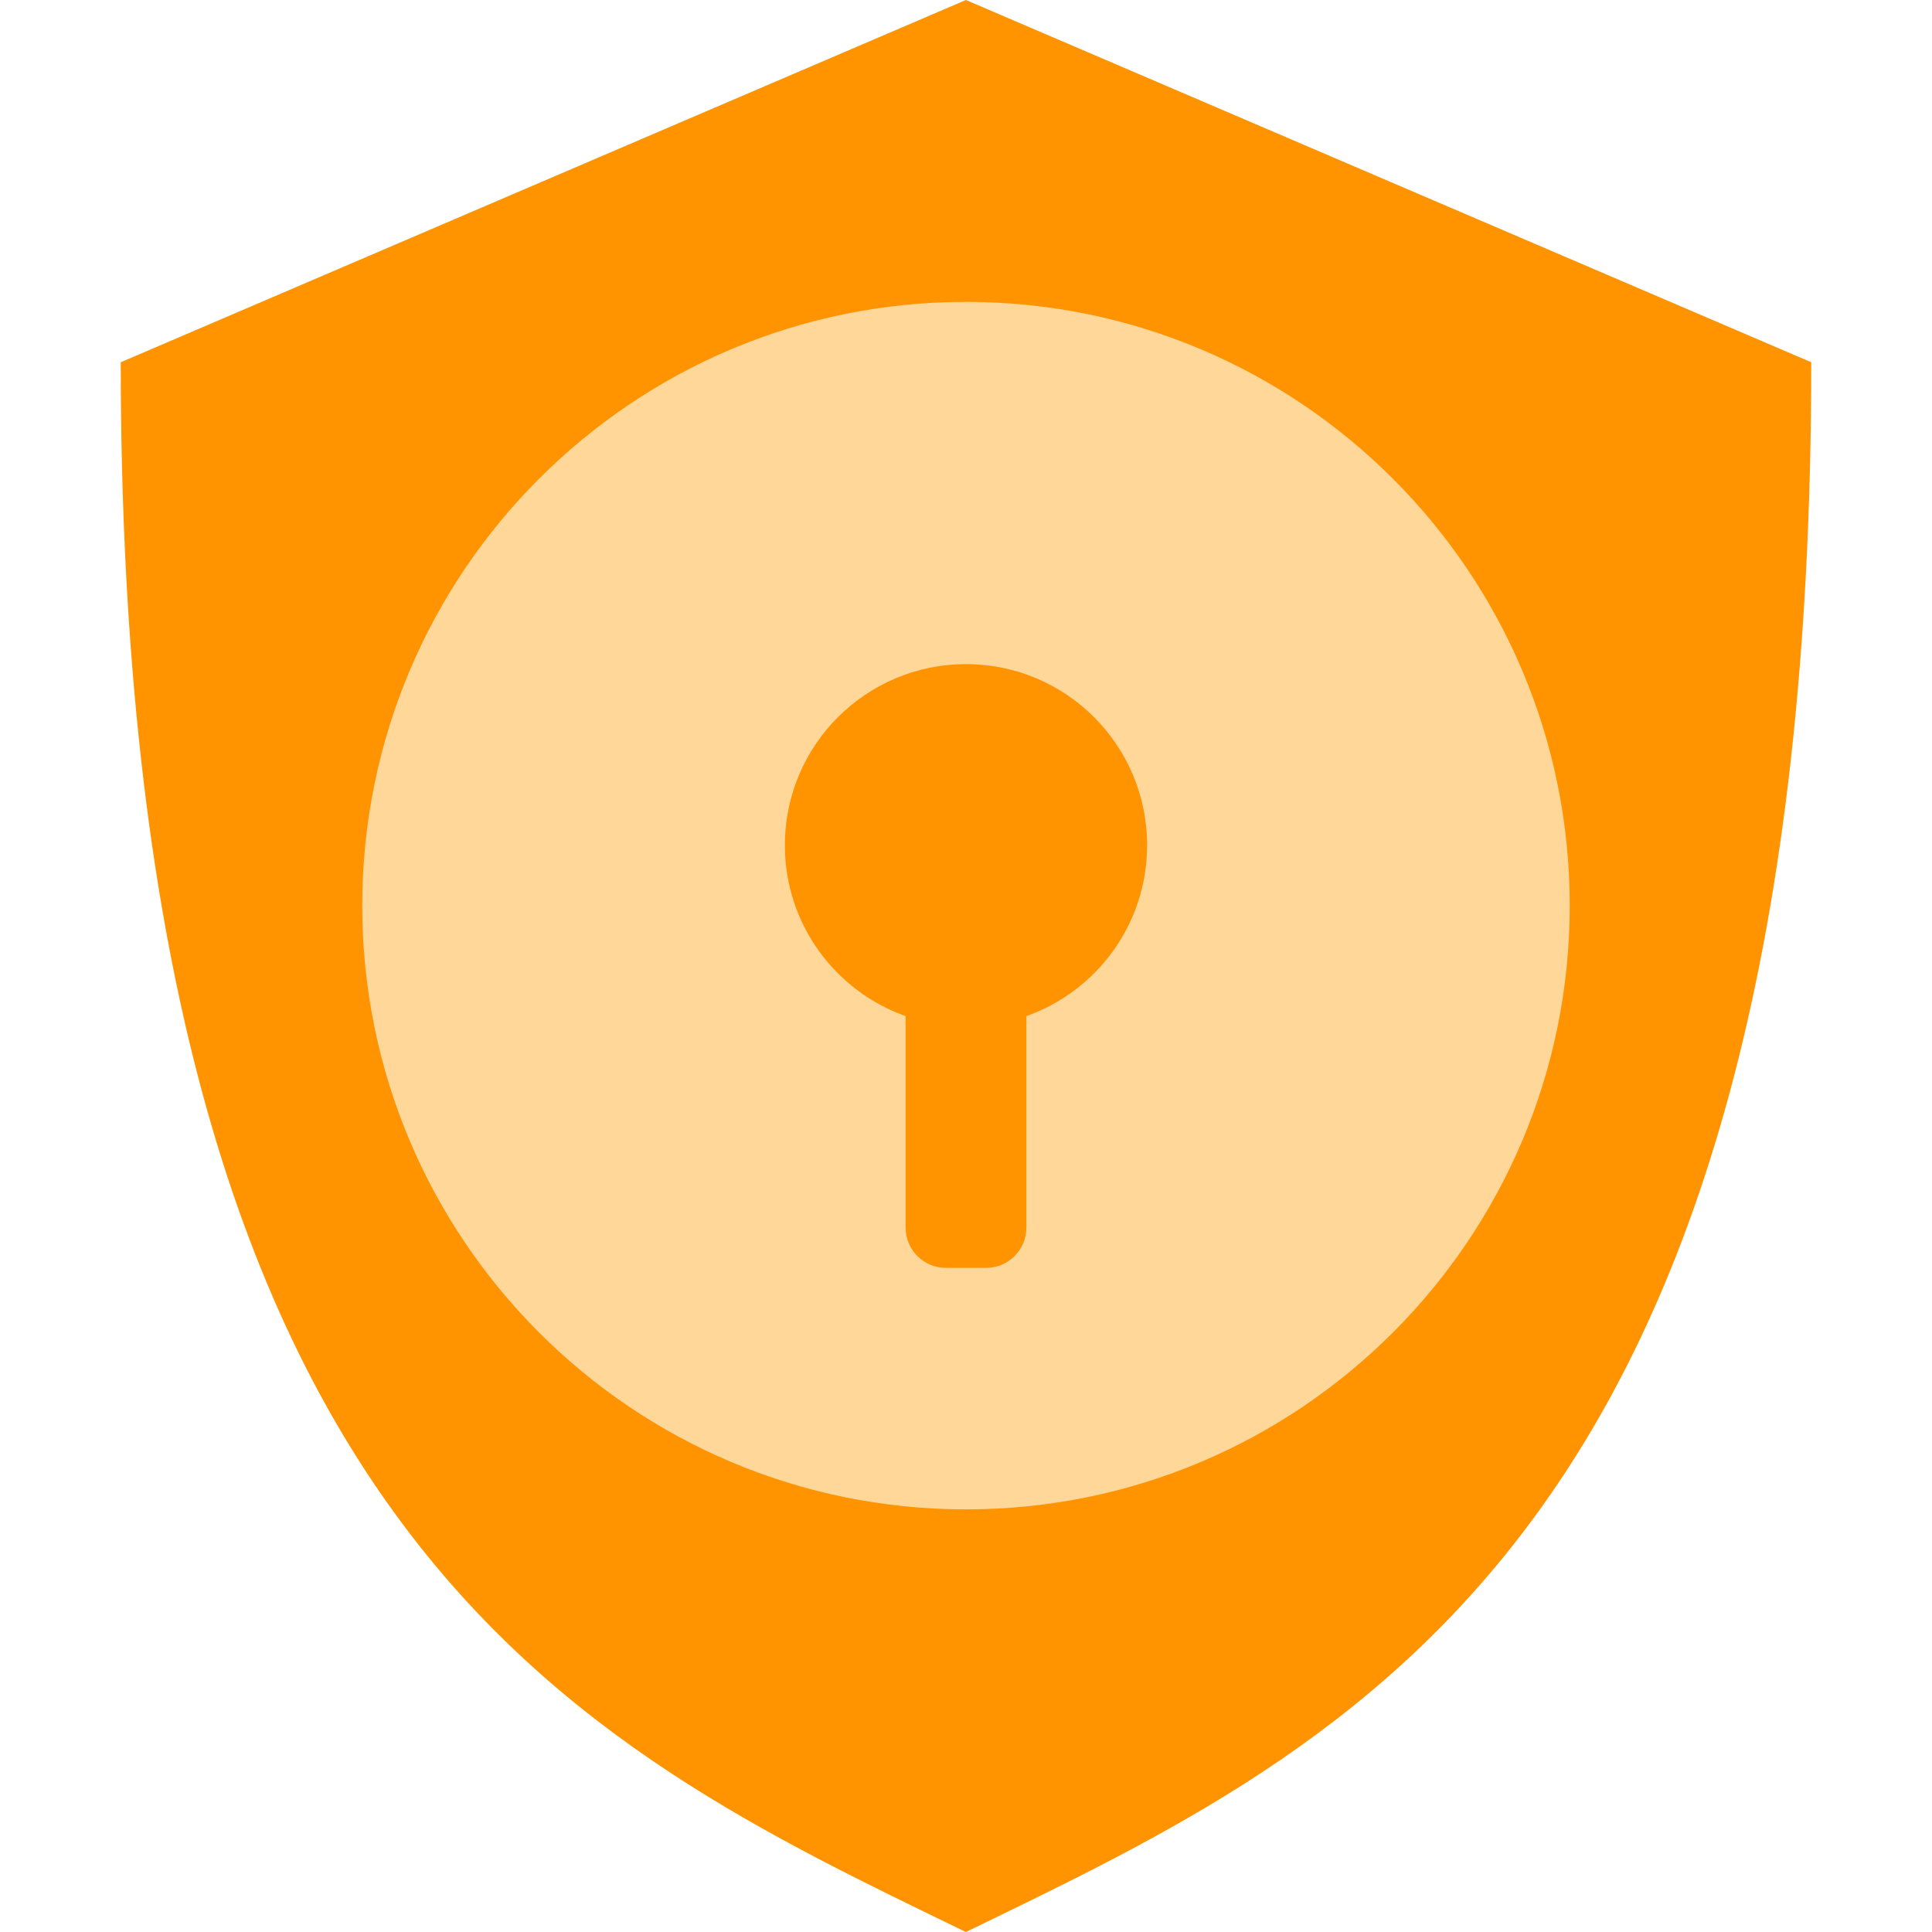 <svg xmlns="http://www.w3.org/2000/svg" width="48" height="48" viewBox="0 0 48 48">
  <g fill="none" fill-rule="evenodd" transform="translate(3)">
    <path fill="#FF9300" fill-rule="nonzero" d="M0,9 C0,38.178 11.311,43.299 20.997,48 C30.682,43.299 42,38.178 42,9 L20.998,0 L0,9 Z"/>
    <path fill="#FFD799" d="M19.5,25.244 L19.5,30.5 C19.5,31.052 19.948,31.5 20.5,31.5 L21.5,31.5 C22.052,31.5 22.5,31.052 22.5,30.5 L22.5,25.244 C24.248,24.626 25.5,22.959 25.5,21 C25.5,18.515 23.485,16.5 21,16.5 C18.515,16.5 16.5,18.515 16.5,21 C16.5,22.959 17.752,24.626 19.5,25.244 Z M21,37.5 C12.716,37.5 6,30.784 6,22.5 C6,14.216 12.716,7.5 21,7.5 C29.284,7.5 36,14.216 36,22.5 C36,30.784 29.284,37.5 21,37.5 Z"/>
  </g>
</svg>
